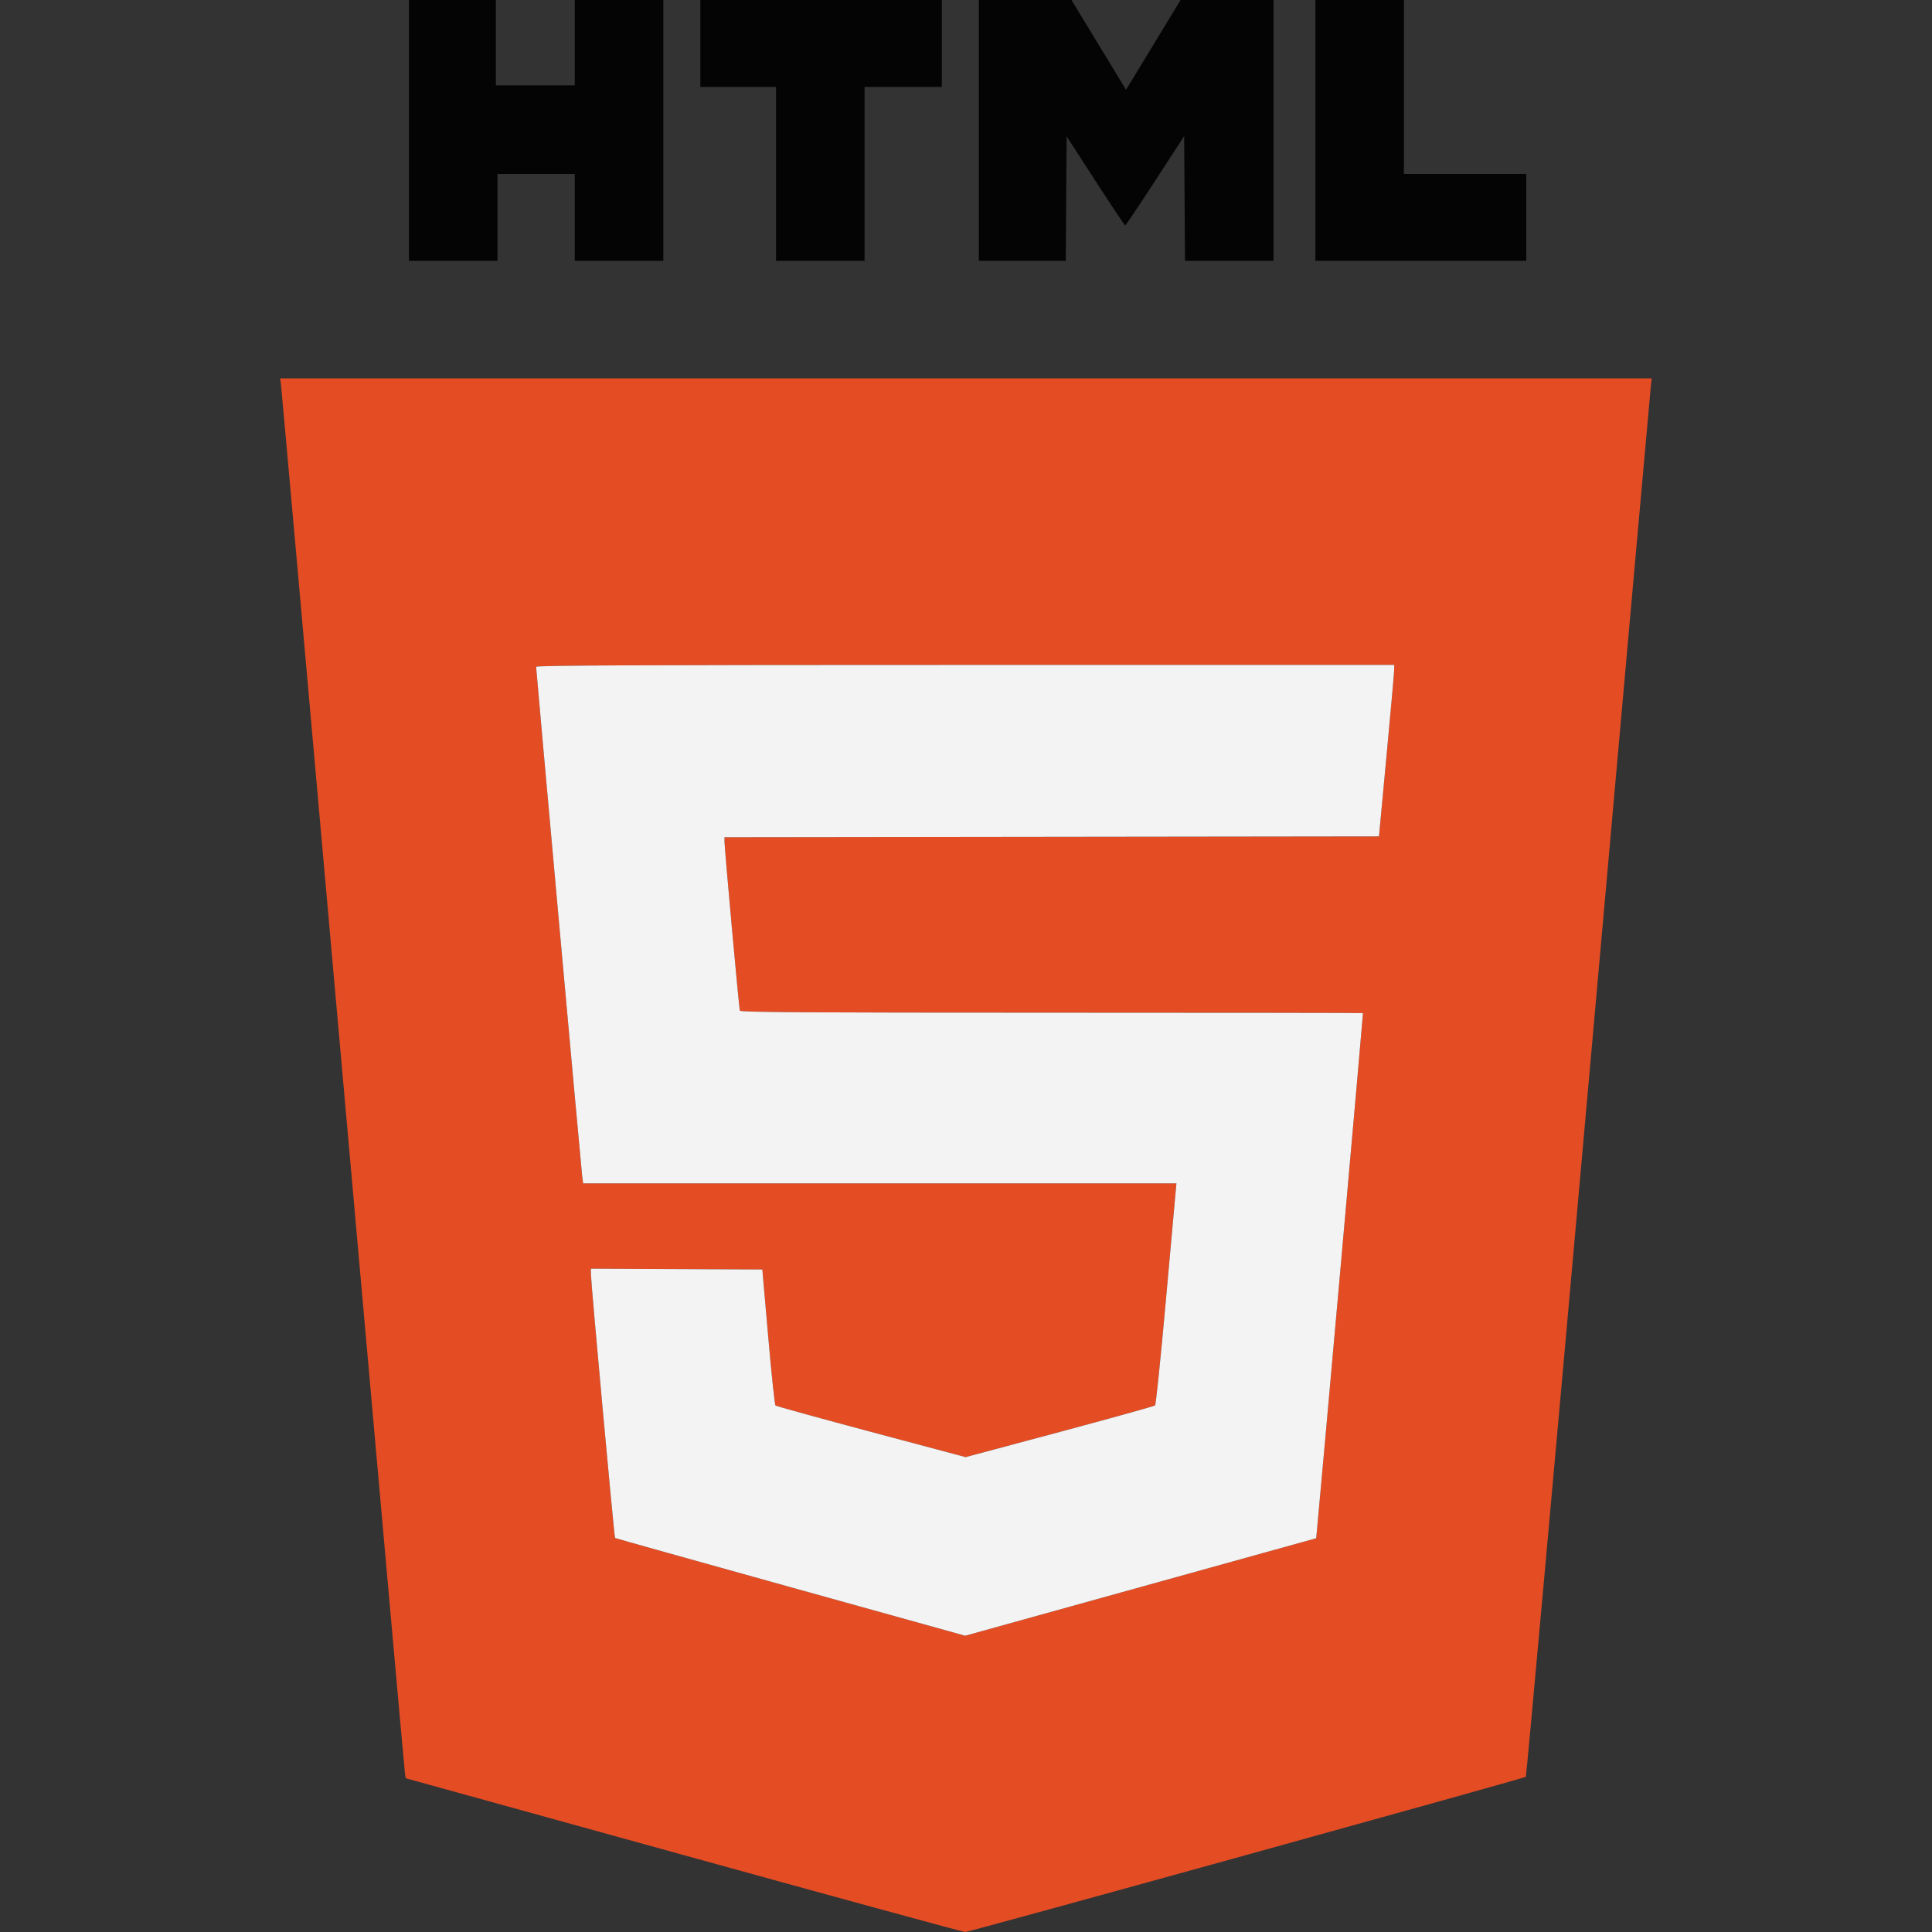 <svg id="svg" xmlns="http://www.w3.org/2000/svg" xmlns:xlink="http://www.w3.org/1999/xlink" width="90" height="90" viewBox="0, 0, 400,400"><rect x="0" y="0" width="400" height="400" fill="#333333" stroke="none"/><g id="svgg"><path id="path0" d="M84.667 27.000 L 84.667 54.000 93.833 54.000 L 103.000 54.000 103.000 45.000 L 103.000 36.000 111.000 36.000 L 119.000 36.000 119.000 45.000 L 119.000 54.000 128.167 54.000 L 137.333 54.000 137.333 27.000 L 137.333 0.000 128.167 0.000 L 119.000 0.000 119.000 8.833 L 119.000 17.667 110.833 17.667 L 102.667 17.667 102.667 8.833 L 102.667 0.000 93.667 0.000 L 84.667 0.000 84.667 27.000 M145.000 9.000 L 145.000 18.000 152.833 18.000 L 160.667 18.000 160.667 36.000 L 160.667 54.000 169.833 54.000 L 179.000 54.000 179.000 36.000 L 179.000 18.000 187.000 18.000 L 195.000 18.000 195.000 9.000 L 195.000 0.000 170.000 0.000 L 145.000 0.000 145.000 9.000 M202.667 27.000 L 202.667 54.000 211.663 54.000 L 220.659 54.000 220.746 41.113 L 220.833 28.227 226.796 37.447 C 230.075 42.518,232.850 46.665,232.963 46.664 C 233.075 46.662,235.867 42.503,239.167 37.421 L 245.167 28.180 245.254 41.090 L 245.341 54.000 254.504 54.000 L 263.667 54.000 263.667 27.000 L 263.667 0.000 254.047 0.000 L 244.427 0.000 238.780 9.292 L 233.133 18.583 227.483 9.293 L 221.833 0.002 212.250 0.001 L 202.667 0.000 202.667 27.000 M272.333 27.000 L 272.333 54.000 294.167 54.000 L 316.000 54.000 316.000 45.000 L 316.000 36.000 303.333 36.000 L 290.667 36.000 290.667 18.000 L 290.667 0.000 281.500 0.000 L 272.333 0.000 272.333 27.000 " stroke="none" fill="#040404" fill-rule="evenodd"></path><path id="path1" d="M58.170 79.583 C 58.268 80.271,64.047 145.033,71.013 223.500 C 77.978 301.967,83.751 366.617,83.841 367.167 L 84.004 368.167 141.586 384.089 C 173.255 392.846,199.469 400.009,199.838 400.006 C 200.663 399.999,315.601 368.177,315.908 367.870 C 316.029 367.749,321.862 303.266,328.871 224.575 C 335.880 145.884,341.694 80.787,341.791 79.917 L 341.969 78.333 199.980 78.333 L 57.992 78.333 58.170 79.583 M288.645 138.750 C 288.633 139.346,287.921 147.333,287.062 156.500 L 285.500 173.167 217.750 173.251 L 150.000 173.335 149.998 174.251 C 149.996 175.570,153.005 208.753,153.172 209.248 C 153.282 209.578,166.619 209.664,217.711 209.665 C 253.131 209.666,282.147 209.704,282.191 209.750 C 282.250 209.812,273.188 311.601,272.599 317.489 L 272.500 318.478 236.167 328.570 L 199.833 338.662 163.667 328.604 C 143.775 323.072,127.429 318.490,127.341 318.420 C 127.170 318.284,122.384 265.990,122.352 263.914 L 122.333 262.661 140.083 262.747 L 157.832 262.833 159.051 276.785 C 159.721 284.458,160.396 290.852,160.551 290.993 C 160.706 291.135,169.627 293.598,180.376 296.467 L 199.918 301.685 219.376 296.477 C 230.077 293.613,238.975 291.134,239.148 290.970 C 239.321 290.805,240.320 281.107,241.368 269.418 C 242.415 257.730,243.339 247.454,243.421 246.583 L 243.569 245.000 182.149 245.000 L 120.729 245.000 120.528 243.417 C 120.317 241.757,111.000 138.731,111.000 138.056 C 111.000 137.760,132.361 137.667,199.833 137.667 L 288.667 137.667 288.645 138.750 " stroke="none" fill="#e44c24" fill-rule="evenodd"></path><path id="path2" d="M111.000 138.056 C 111.000 138.731,120.317 241.757,120.528 243.417 L 120.729 245.000 182.149 245.000 L 243.569 245.000 243.421 246.583 C 243.339 247.454,242.415 257.730,241.368 269.418 C 240.320 281.107,239.321 290.805,239.148 290.970 C 238.975 291.134,230.077 293.613,219.376 296.477 L 199.918 301.685 180.376 296.467 C 169.627 293.598,160.706 291.135,160.551 290.993 C 160.396 290.852,159.721 284.458,159.051 276.785 L 157.832 262.833 140.083 262.747 L 122.333 262.661 122.352 263.914 C 122.384 265.990,127.170 318.284,127.341 318.420 C 127.429 318.490,143.775 323.072,163.667 328.604 L 199.833 338.662 236.167 328.570 L 272.500 318.478 272.599 317.489 C 273.188 311.601,282.250 209.812,282.191 209.750 C 282.147 209.704,253.131 209.666,217.711 209.665 C 166.619 209.664,153.282 209.578,153.172 209.248 C 153.005 208.753,149.996 175.570,149.998 174.251 L 150.000 173.335 217.750 173.251 L 285.500 173.167 287.062 156.500 C 287.921 147.333,288.633 139.346,288.645 138.750 L 288.667 137.667 199.833 137.667 C 132.361 137.667,111.000 137.760,111.000 138.056 " stroke="none" fill="#f3f3f3" fill-rule="evenodd"></path></g></svg>
